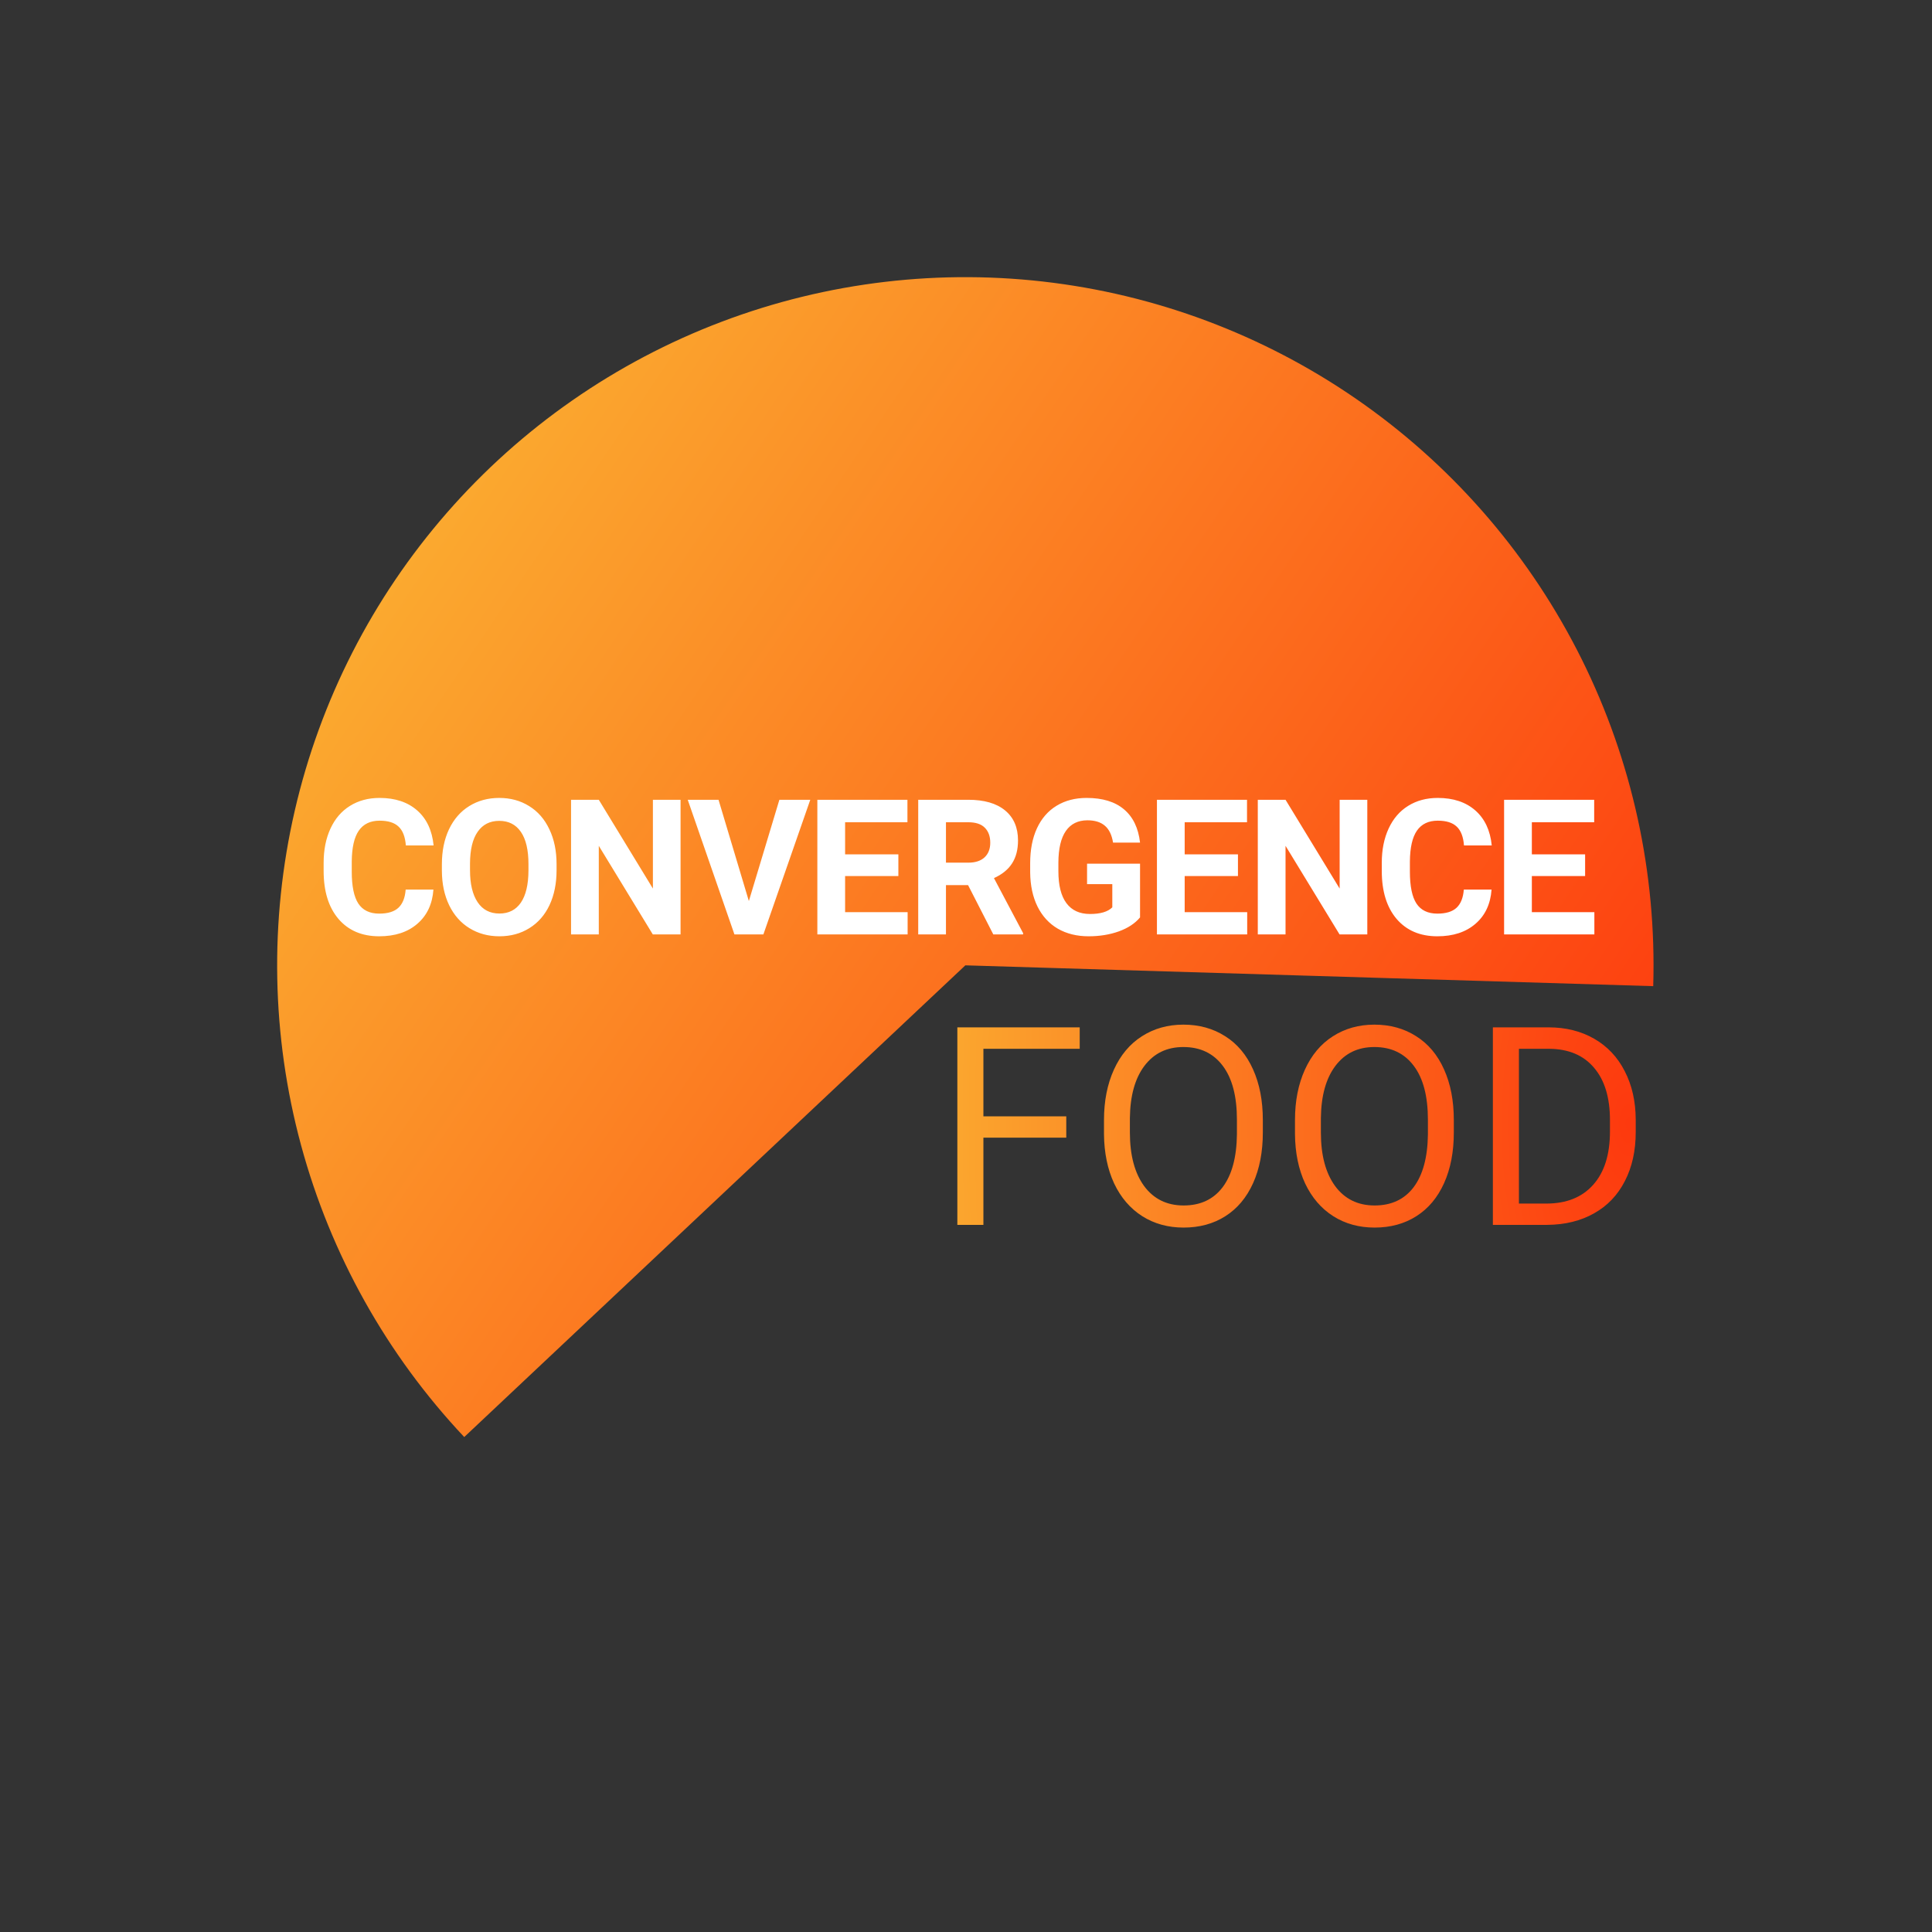 <svg width="153" height="153" viewBox="0 0 153 153" fill="none" xmlns="http://www.w3.org/2000/svg">
<rect x="0" y="0" width="153" height="153" fill="#333333" stroke="none"/>
<path d="M130.923 78.096C131.194 69.137 129.251 60.25 125.267 52.222C121.283 44.193 115.381 37.271 108.082 32.069C100.784 26.867 92.316 23.545 83.427 22.397C74.538 21.249 65.503 22.312 57.123 25.49C48.743 28.668 41.276 33.863 35.383 40.617C29.491 47.37 25.354 55.472 23.341 64.205C21.328 72.939 21.499 82.034 23.84 90.686C26.182 99.337 30.62 107.277 36.764 113.803L76.448 76.448L130.923 78.096Z" fill="url(#paint0_linear)"/>
<path d="M34.324 70.448C34.241 71.595 33.816 72.499 33.049 73.158C32.288 73.817 31.282 74.147 30.032 74.147C28.665 74.147 27.588 73.688 26.802 72.769C26.02 71.847 25.63 70.582 25.63 68.976V68.324C25.63 67.298 25.811 66.395 26.172 65.614C26.533 64.832 27.048 64.234 27.717 63.819C28.391 63.399 29.172 63.19 30.061 63.19C31.291 63.19 32.283 63.519 33.035 64.178C33.787 64.837 34.221 65.763 34.338 66.954H32.141C32.087 66.266 31.895 65.768 31.562 65.46C31.235 65.147 30.735 64.991 30.061 64.991C29.329 64.991 28.779 65.255 28.413 65.782C28.052 66.305 27.866 67.118 27.856 68.221V69.027C27.856 70.179 28.03 71.022 28.376 71.554C28.728 72.086 29.28 72.352 30.032 72.352C30.71 72.352 31.216 72.198 31.548 71.891C31.885 71.578 32.078 71.097 32.126 70.448H34.324ZM44.076 68.91C44.076 69.96 43.891 70.88 43.52 71.671C43.149 72.462 42.616 73.072 41.923 73.502C41.235 73.932 40.444 74.147 39.55 74.147C38.666 74.147 37.878 73.934 37.184 73.509C36.491 73.085 35.954 72.479 35.573 71.693C35.192 70.902 34.999 69.994 34.994 68.968V68.441C34.994 67.391 35.182 66.468 35.558 65.672C35.939 64.872 36.474 64.259 37.162 63.834C37.856 63.404 38.647 63.19 39.535 63.19C40.424 63.19 41.213 63.404 41.901 63.834C42.594 64.259 43.129 64.872 43.505 65.672C43.886 66.468 44.076 67.389 44.076 68.434V68.91ZM41.85 68.426C41.85 67.308 41.65 66.459 41.249 65.877C40.849 65.296 40.278 65.006 39.535 65.006C38.798 65.006 38.229 65.294 37.829 65.87C37.428 66.441 37.226 67.281 37.221 68.39V68.91C37.221 69.999 37.421 70.843 37.822 71.444C38.222 72.044 38.798 72.345 39.55 72.345C40.287 72.345 40.854 72.057 41.249 71.481C41.645 70.899 41.845 70.055 41.85 68.946V68.426ZM53.895 74H51.698L47.42 66.983V74H45.223V63.336H47.42L51.705 70.367V63.336H53.895V74ZM59.304 71.356L61.721 63.336H64.168L60.454 74H58.162L54.463 63.336H56.902L59.304 71.356ZM71.144 69.378H66.926V72.235H71.877V74H64.728V63.336H71.862V65.116H66.926V67.657H71.144V69.378ZM76.664 70.096H74.913V74H72.716V63.336H76.678C77.938 63.336 78.91 63.617 79.593 64.178C80.277 64.74 80.619 65.533 80.619 66.559C80.619 67.286 80.46 67.894 80.143 68.382C79.83 68.866 79.354 69.251 78.714 69.54L81.022 73.897V74H78.663L76.664 70.096ZM74.913 68.316H76.686C77.237 68.316 77.665 68.177 77.967 67.899C78.27 67.616 78.421 67.228 78.421 66.734C78.421 66.231 78.277 65.836 77.989 65.548C77.706 65.26 77.269 65.116 76.678 65.116H74.913V68.316ZM90.283 72.652C89.888 73.126 89.329 73.495 88.606 73.758C87.883 74.017 87.083 74.147 86.204 74.147C85.281 74.147 84.47 73.946 83.772 73.546C83.079 73.141 82.542 72.555 82.161 71.788C81.785 71.022 81.592 70.121 81.582 69.085V68.36C81.582 67.296 81.76 66.376 82.117 65.599C82.478 64.818 82.996 64.222 83.67 63.812C84.348 63.397 85.142 63.19 86.05 63.19C87.315 63.19 88.303 63.492 89.016 64.098C89.729 64.698 90.151 65.575 90.283 66.727H88.145C88.047 66.117 87.83 65.67 87.493 65.387C87.161 65.103 86.702 64.962 86.116 64.962C85.369 64.962 84.8 65.243 84.409 65.804C84.019 66.366 83.821 67.201 83.816 68.309V68.99C83.816 70.108 84.028 70.953 84.453 71.524C84.878 72.096 85.501 72.381 86.321 72.381C87.146 72.381 87.735 72.206 88.086 71.854V70.016H86.087V68.397H90.283V72.652ZM98.037 69.378H93.818V72.235H98.769V74H91.621V63.336H98.754V65.116H93.818V67.657H98.037V69.378ZM108.28 74H106.083L101.805 66.983V74H99.608V63.336H101.805L106.09 70.367V63.336H108.28V74ZM118.12 70.448C118.037 71.595 117.613 72.499 116.846 73.158C116.084 73.817 115.078 74.147 113.828 74.147C112.461 74.147 111.385 73.688 110.598 72.769C109.817 71.847 109.427 70.582 109.427 68.976V68.324C109.427 67.298 109.607 66.395 109.969 65.614C110.33 64.832 110.845 64.234 111.514 63.819C112.188 63.399 112.969 63.19 113.858 63.19C115.088 63.19 116.079 63.519 116.831 64.178C117.583 64.837 118.018 65.763 118.135 66.954H115.938C115.884 66.266 115.691 65.768 115.359 65.46C115.032 65.147 114.532 64.991 113.858 64.991C113.125 64.991 112.576 65.255 112.21 65.782C111.848 66.305 111.663 67.118 111.653 68.221V69.027C111.653 70.179 111.826 71.022 112.173 71.554C112.525 72.086 113.076 72.352 113.828 72.352C114.507 72.352 115.012 72.198 115.345 71.891C115.681 71.578 115.874 71.097 115.923 70.448H118.12ZM125.529 69.378H121.311V72.235H126.262V74H119.113V63.336H126.247V65.116H121.311V67.657H125.529V69.378Z" fill="white"/>
<path d="M84.441 90.093H77.878V97H75.815V81.359H85.505V83.057H77.878V88.406H84.441V90.093ZM100.007 89.685C100.007 91.217 99.749 92.556 99.233 93.702C98.718 94.841 97.987 95.711 97.042 96.312C96.097 96.914 94.994 97.215 93.733 97.215C92.501 97.215 91.409 96.914 90.457 96.312C89.504 95.704 88.763 94.841 88.233 93.724C87.71 92.599 87.442 91.299 87.428 89.824V88.696C87.428 87.192 87.689 85.864 88.212 84.711C88.735 83.558 89.472 82.677 90.425 82.068C91.384 81.453 92.48 81.144 93.712 81.144C94.965 81.144 96.068 81.449 97.02 82.058C97.98 82.659 98.718 83.537 99.233 84.689C99.749 85.835 100.007 87.171 100.007 88.696V89.685ZM97.955 88.675C97.955 86.82 97.582 85.398 96.838 84.41C96.093 83.415 95.051 82.917 93.712 82.917C92.408 82.917 91.381 83.415 90.629 84.41C89.884 85.398 89.501 86.773 89.479 88.535V89.685C89.479 91.482 89.855 92.897 90.607 93.928C91.366 94.952 92.408 95.464 93.733 95.464C95.065 95.464 96.097 94.981 96.827 94.014C97.558 93.04 97.933 91.647 97.955 89.835V88.675ZM115.132 89.685C115.132 91.217 114.874 92.556 114.358 93.702C113.843 94.841 113.112 95.711 112.167 96.312C111.222 96.914 110.119 97.215 108.858 97.215C107.626 97.215 106.534 96.914 105.582 96.312C104.629 95.704 103.888 94.841 103.358 93.724C102.835 92.599 102.567 91.299 102.553 89.824V88.696C102.553 87.192 102.814 85.864 103.337 84.711C103.86 83.558 104.597 82.677 105.55 82.068C106.509 81.453 107.605 81.144 108.837 81.144C110.09 81.144 111.193 81.449 112.145 82.058C113.105 82.659 113.843 83.537 114.358 84.689C114.874 85.835 115.132 87.171 115.132 88.696V89.685ZM113.08 88.675C113.08 86.82 112.708 85.398 111.963 84.41C111.218 83.415 110.176 82.917 108.837 82.917C107.533 82.917 106.506 83.415 105.754 84.41C105.009 85.398 104.626 86.773 104.604 88.535V89.685C104.604 91.482 104.98 92.897 105.732 93.928C106.491 94.952 107.533 95.464 108.858 95.464C110.19 95.464 111.222 94.981 111.952 94.014C112.682 93.04 113.058 91.647 113.08 89.835V88.675ZM118.225 97V81.359H122.64C124.001 81.359 125.204 81.66 126.25 82.262C127.295 82.863 128.101 83.719 128.667 84.829C129.24 85.939 129.53 87.214 129.537 88.653V89.652C129.537 91.128 129.251 92.42 128.678 93.53C128.112 94.64 127.299 95.493 126.239 96.087C125.186 96.681 123.958 96.986 122.555 97H118.225ZM120.288 83.057V95.314H122.458C124.048 95.314 125.283 94.819 126.164 93.831C127.052 92.843 127.496 91.436 127.496 89.609V88.696C127.496 86.92 127.077 85.542 126.239 84.561C125.408 83.572 124.227 83.071 122.694 83.057H120.288Z" fill="url(#paint1_radial)"/>
<defs>
<linearGradient id="paint0_linear" x1="31.241" y1="46.008" x2="121.655" y2="106.889" gradientUnits="userSpaceOnUse">
<stop stop-color="#FBA92F"/>
<stop offset="1" stop-color="#FD390E"/>
</linearGradient>
<radialGradient id="paint1_radial" cx="0" cy="0" r="1" gradientUnits="userSpaceOnUse" gradientTransform="translate(129 89) rotate(180) scale(55 113.402)">
<stop stop-color="#FD390E"/>
<stop offset="1" stop-color="#FBA92F"/>
</radialGradient>
</defs>
</svg>
